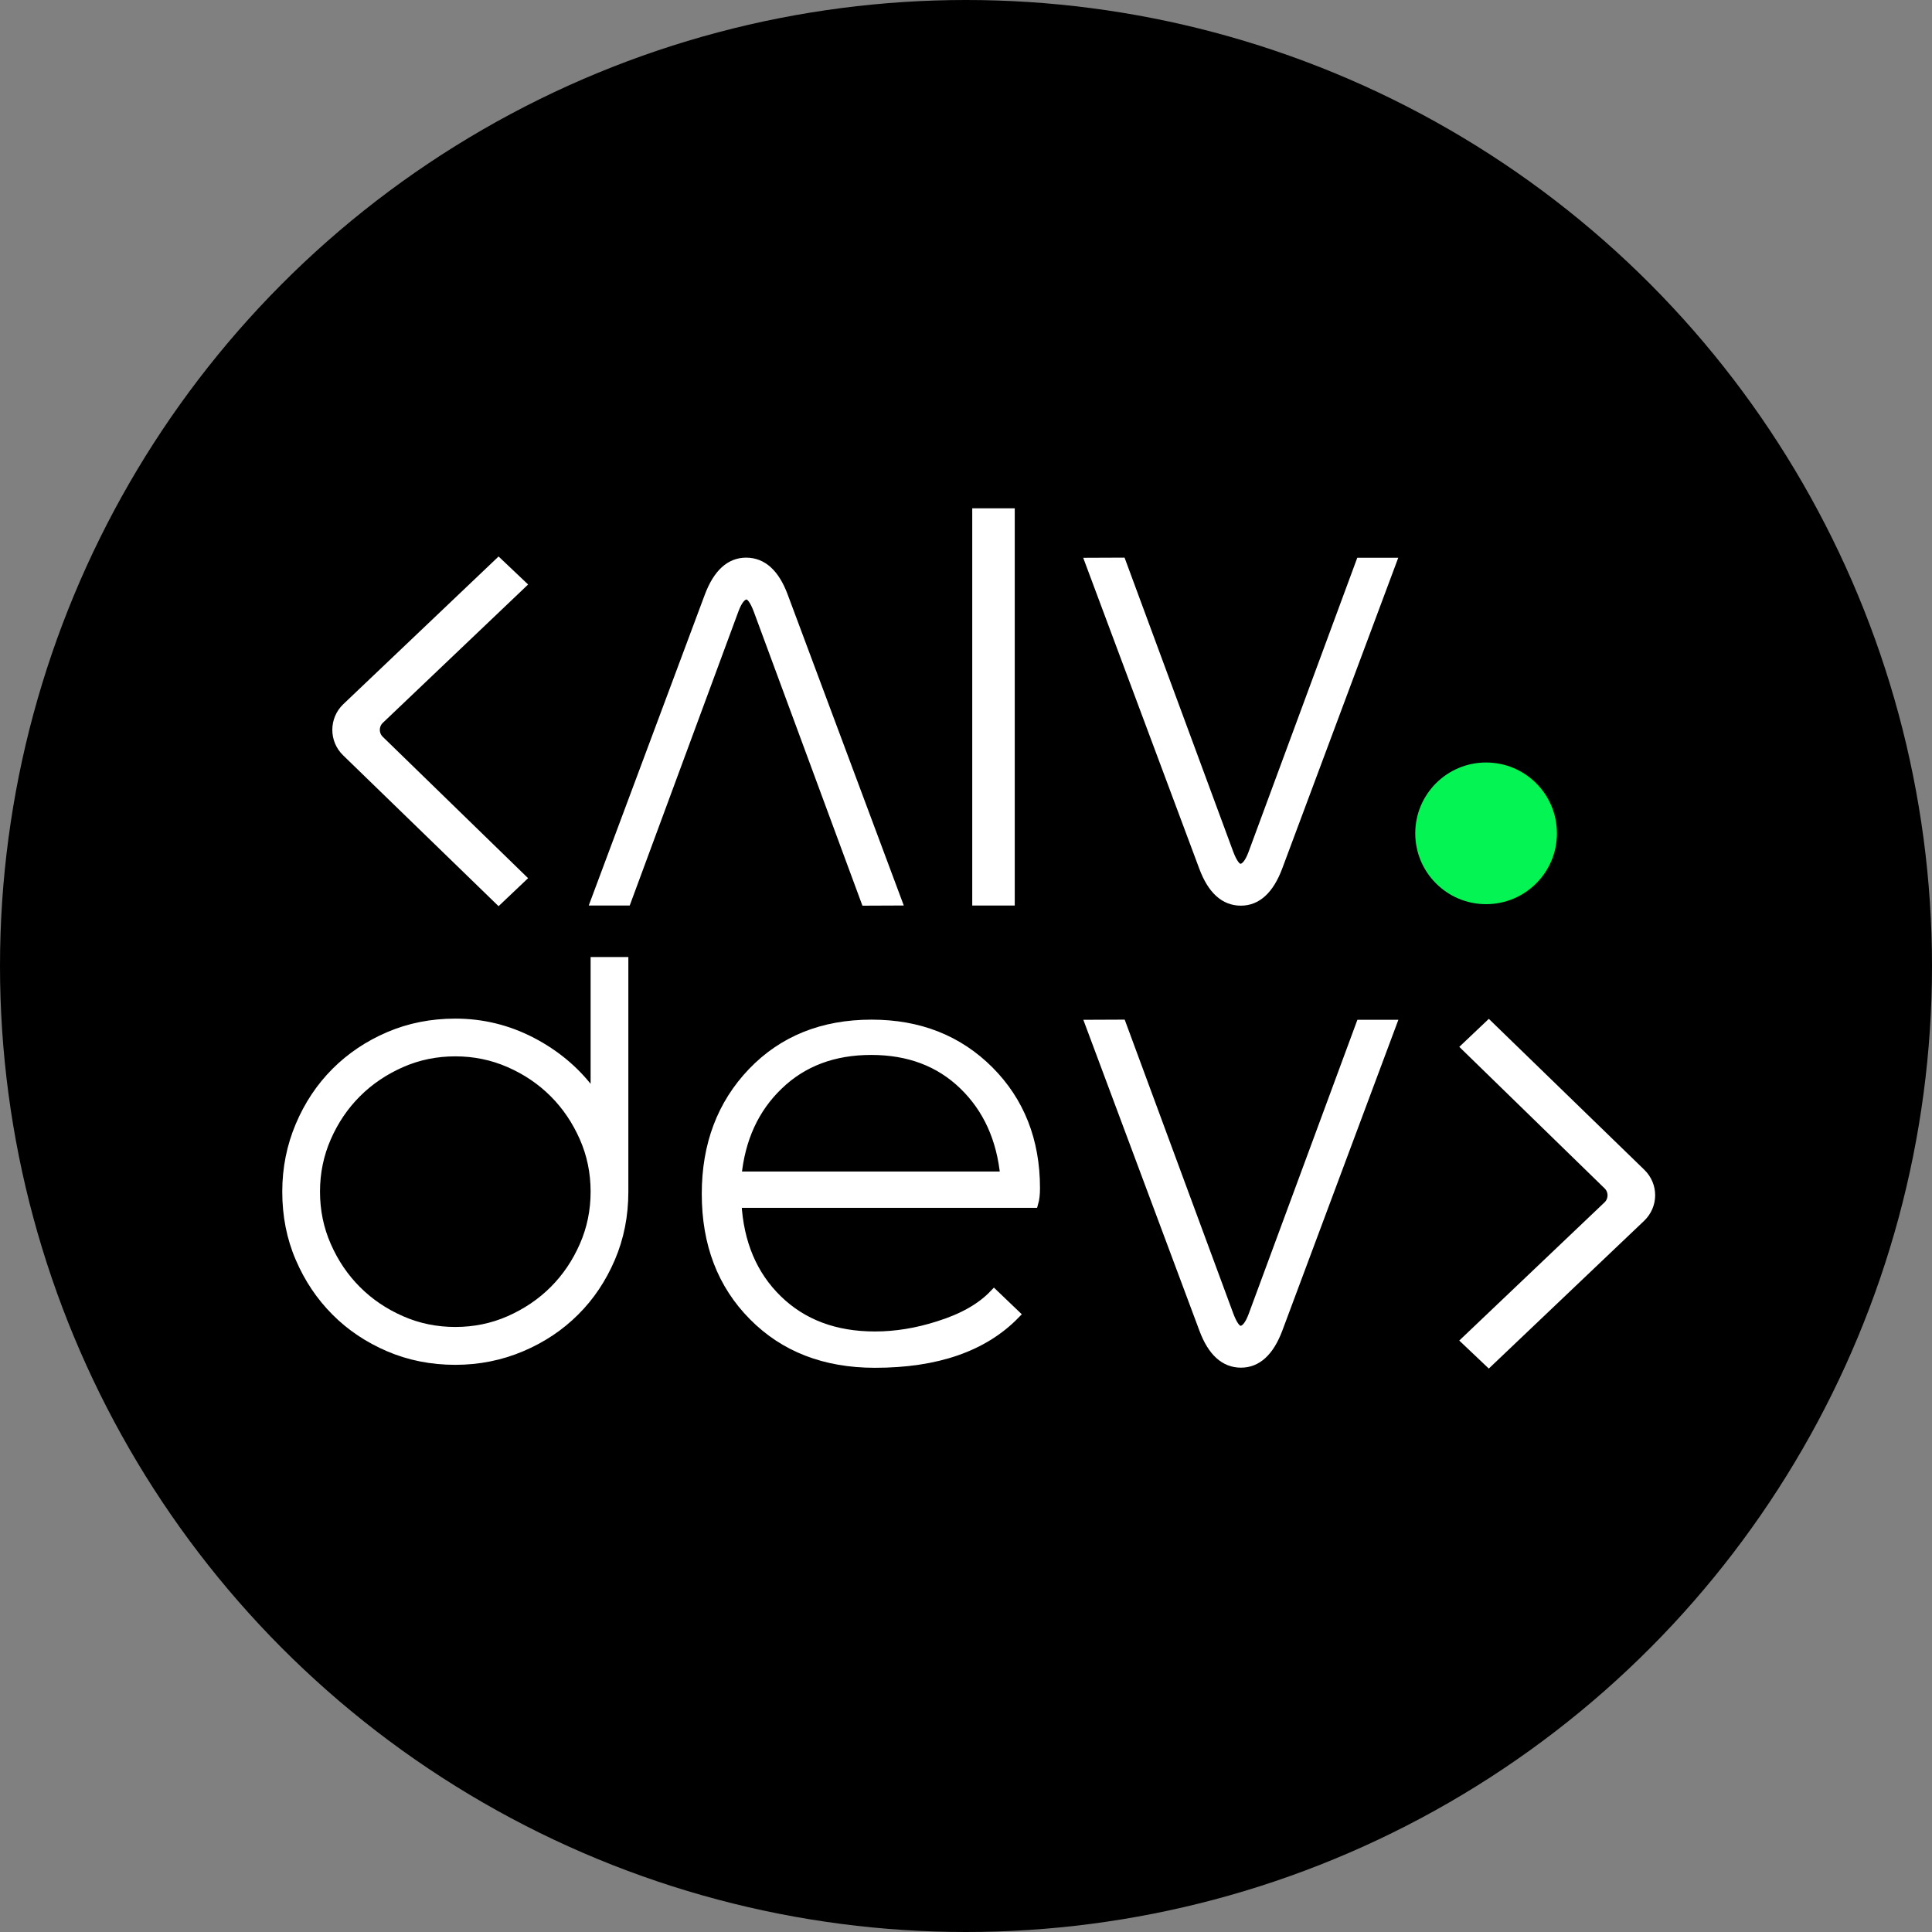 <?xml version="1.0" encoding="utf-8"?>
<svg version="1.1" id="Layer_1" xmlns="http://www.w3.org/2000/svg" xmlns:xlink="http://www.w3.org/1999/xlink" x="0px" y="0px"
	 width="150px" height="150px" viewBox="0 0 150 150" style="enable-background:new 0 0 150 150;" xml:space="preserve">
<rect x="0" y="0" width="150" height="150" fill="#808080" stroke="none"/>
<style type="text/css">
	.st0{display:none;}
	.st1{fill:#FFFFFF;stroke:#FFFFFF;stroke-width:0.5;stroke-miterlimit:10;}
	.st2{fill:#FFFFFF;stroke:#FFFFFF;stroke-width:0.75;stroke-miterlimit:10;}
	.st3{fill:#FFFFFF;stroke:#FFFFFF;stroke-width:0.27;stroke-miterlimit:10;}
	.st4{display:none;fill:#FFFFFF;stroke:#FFFFFF;stroke-width:0.5;stroke-miterlimit:10;}
	.st5{fill:#04F453;}
</style>
<circle cx="75" cy="75" r="75"/>
<g>
	<path class="st1" d="M113.66,81.28l1.93-1.83l11.9,11.55c1.03,1,1.02,2.62-0.02,3.61l-11.88,11.3l-1.93-1.83l11.09-10.55
		c0.41-0.39,0.41-1.05,0.01-1.44L113.66,81.28z"/>
</g>
<g>
	<path class="st2" d="M108.03,79.55l-8.83,23.65c-0.66,1.74-1.61,2.61-2.85,2.61c-1.26,0-2.22-0.87-2.87-2.61l-8.83-23.65l2.41-0.01
		l8.34,22.57c0.3,0.8,0.6,1.2,0.91,1.2c0.37,0,0.7-0.39,0.99-1.17l8.35-22.59L108.03,79.55z"/>
</g>
<g>
	<path class="st2" d="M80.37,92.25c0,0.45-0.04,0.84-0.13,1.15H57.19c0.17,3.12,1.23,5.62,3.17,7.51c1.94,1.89,4.46,2.84,7.57,2.84
		c1.62,0,3.27-0.27,4.95-0.81c1.89-0.59,3.32-1.41,4.3-2.44l1.62,1.55c-2.45,2.51-6.07,3.77-10.87,3.77c-3.88,0-7.03-1.22-9.44-3.66
		c-2.42-2.44-3.63-5.59-3.63-9.47c0-3.81,1.19-6.95,3.56-9.43c2.38-2.48,5.46-3.72,9.25-3.72c3.69,0,6.72,1.2,9.12,3.6
		C79.17,85.53,80.37,88.57,80.37,92.25z M78.04,91.33c-0.28-2.92-1.35-5.28-3.22-7.09c-1.87-1.81-4.26-2.71-7.18-2.71
		c-2.92,0-5.32,0.9-7.2,2.71c-1.89,1.81-2.97,4.17-3.25,7.09H78.04z"/>
</g>
<g>
	<path class="st3" d="M22.05,92.52c0-1.84,0.35-3.58,1.04-5.21c0.69-1.63,1.63-3.04,2.82-4.23c1.19-1.19,2.59-2.13,4.2-2.82
		c1.61-0.69,3.36-1.04,5.24-1.04c2.13,0,4.13,0.49,6.01,1.46c1.88,0.98,3.42,2.26,4.63,3.86V74.44h2.66v18.09
		c0,1.88-0.35,3.63-1.04,5.24c-0.69,1.61-1.63,3.02-2.82,4.2c-1.19,1.19-2.6,2.13-4.23,2.82c-1.63,0.69-3.37,1.04-5.21,1.04
		c-1.88,0-3.63-0.35-5.24-1.04c-1.61-0.69-3.02-1.63-4.2-2.82c-1.19-1.19-2.13-2.59-2.82-4.2C22.39,96.15,22.05,94.4,22.05,92.52z
		 M24.71,92.52c0,1.45,0.28,2.83,0.85,4.12c0.57,1.3,1.33,2.42,2.29,3.38c0.96,0.96,2.08,1.72,3.38,2.29
		c1.29,0.57,2.67,0.85,4.12,0.85c1.45,0,2.83-0.28,4.12-0.85c1.29-0.57,2.42-1.33,3.38-2.29c0.96-0.96,1.72-2.08,2.29-3.38
		c0.57-1.29,0.85-2.67,0.85-4.12c0-1.45-0.28-2.83-0.85-4.12c-0.57-1.29-1.33-2.42-2.29-3.38c-0.96-0.96-2.08-1.72-3.38-2.29
		c-1.3-0.57-2.67-0.85-4.12-0.85c-1.45,0-2.83,0.28-4.12,0.85c-1.29,0.57-2.42,1.33-3.38,2.29c-0.96,0.96-1.72,2.08-2.29,3.38
		C24.99,89.7,24.71,91.07,24.71,92.52z"/>
</g>
<g>
	<path class="st2" d="M108.02,43.68l-8.83,23.65c-0.66,1.74-1.61,2.61-2.85,2.61c-1.26,0-2.22-0.87-2.87-2.61l-8.83-23.65l2.41-0.01
		l8.34,22.57c0.3,0.8,0.6,1.2,0.91,1.2c0.37,0,0.7-0.39,0.99-1.17l8.35-22.59L108.02,43.68z"/>
</g>
<g>
	<path class="st2" d="M75.86,69.93V39.84h2.55v30.09H75.86z"/>
</g>
<g>
	<g>
		<path class="st2" d="M46.25,69.93l8.83-23.65c0.66-1.74,1.61-2.61,2.85-2.61c1.26,0,2.22,0.87,2.87,2.61l8.83,23.65l-2.41,0.01
			l-8.34-22.57c-0.3-0.8-0.6-1.2-0.91-1.2c-0.37,0-0.7,0.39-0.99,1.17l-8.35,22.59L46.25,69.93z"/>
	</g>
</g>
<g id="alvdev_font">
	<path class="st4" d="M40.64,68.17l-1.93,1.83l-11.9-11.55c-1.02-0.99-1.01-2.63,0.02-3.61l11.88-11.3l1.93,1.83L29.55,55.93
		c-0.41,0.39-0.41,1.05-0.01,1.44L40.64,68.17z"/>
</g>
<g>
	<path class="st1" d="M40.64,68.18l-1.93,1.83l-11.9-11.55c-1.02-0.99-1.01-2.63,0.02-3.61l11.88-11.3l1.93,1.83L29.55,55.94
		c-0.41,0.39-0.41,1.05-0.01,1.44L40.64,68.18z"/>
</g>
<circle class="st5" cx="115.38" cy="64.7" r="5.5"/>
</svg>
